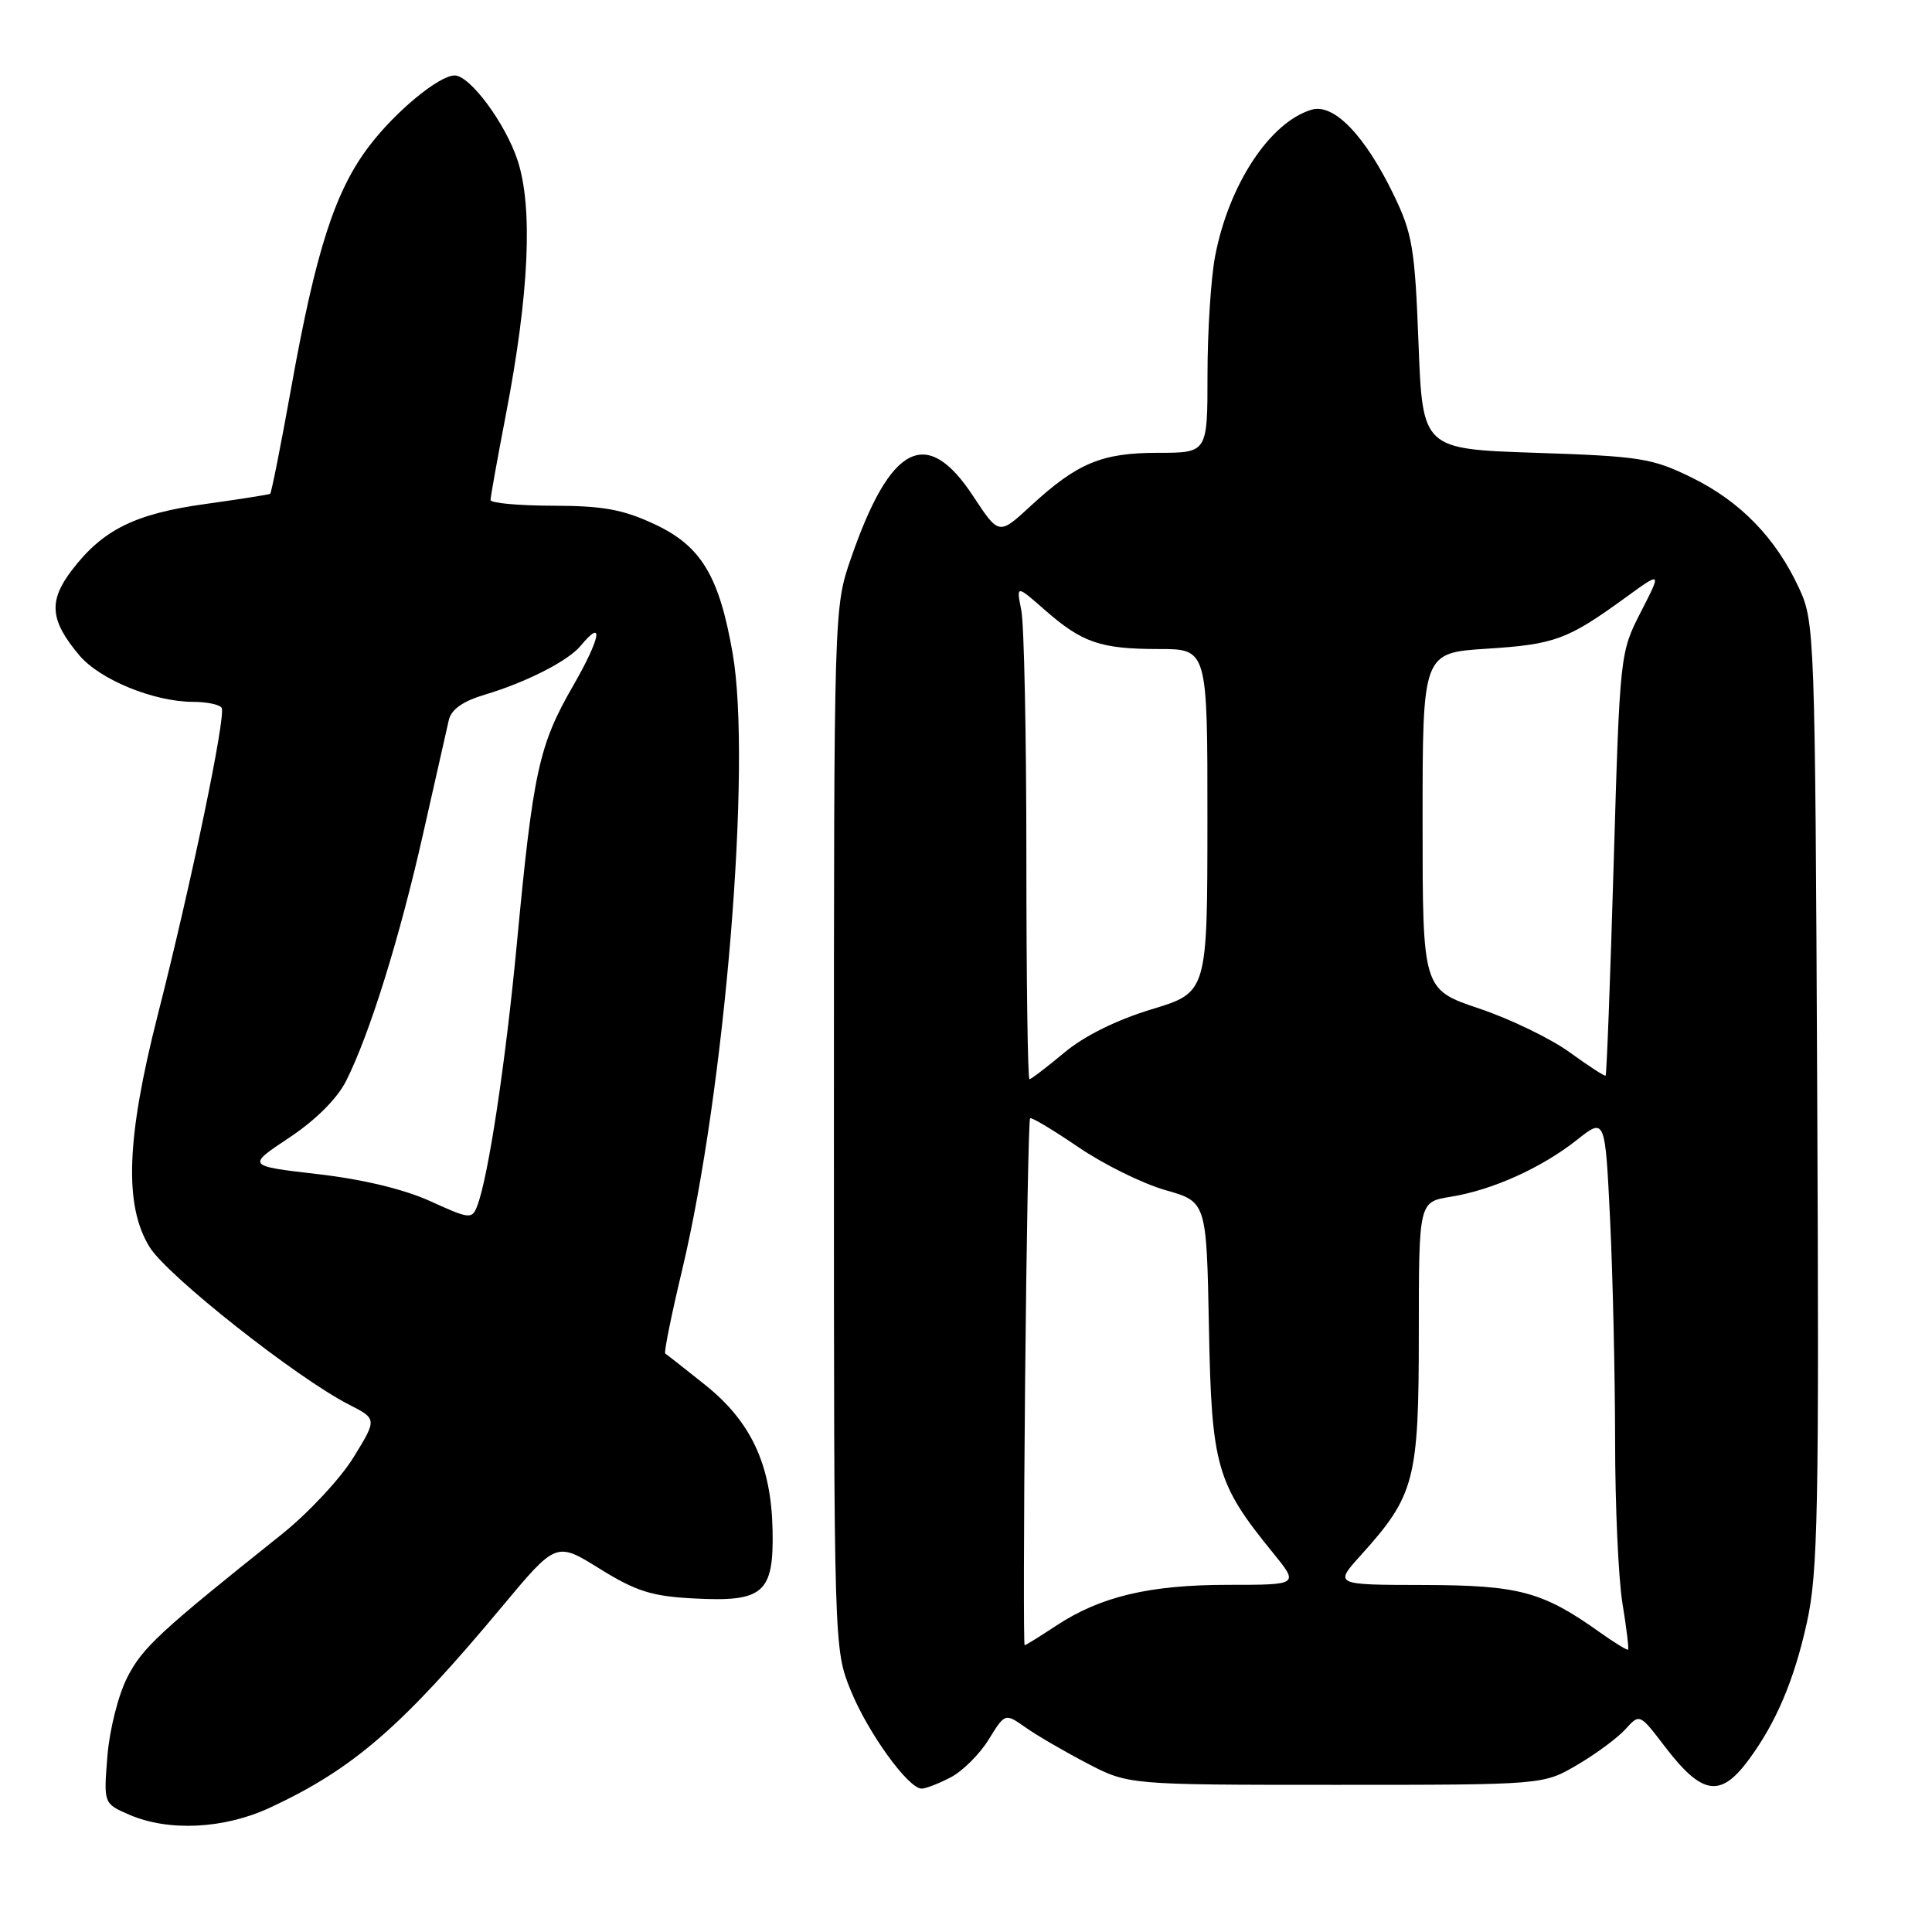 <?xml version="1.0" encoding="UTF-8" standalone="no"?>
<!DOCTYPE svg PUBLIC "-//W3C//DTD SVG 1.1//EN" "http://www.w3.org/Graphics/SVG/1.1/DTD/svg11.dtd" >
<svg xmlns="http://www.w3.org/2000/svg" xmlns:xlink="http://www.w3.org/1999/xlink" version="1.1" viewBox="0 0 256 256">
 <g >
 <path fill="currentColor"
d=" M 35.76 239.53 C 46.81 234.39 53.23 228.83 66.52 212.89 C 73.70 204.28 73.70 204.28 79.47 207.87 C 84.27 210.85 86.36 211.51 91.87 211.80 C 101.17 212.30 102.54 211.12 102.37 202.74 C 102.19 194.07 99.53 188.36 93.38 183.46 C 90.70 181.32 88.34 179.47 88.15 179.35 C 87.95 179.23 88.96 174.26 90.38 168.31 C 96.09 144.36 99.63 101.21 97.08 86.57 C 95.29 76.28 92.89 72.32 86.69 69.44 C 82.53 67.50 79.86 67.02 73.25 67.01 C 68.71 67.00 65.00 66.66 65.00 66.25 C 65.00 65.83 65.91 60.77 67.02 55.00 C 70.12 38.94 70.64 27.45 68.57 21.21 C 66.94 16.29 62.26 10.00 60.25 10.00 C 58.16 10.00 52.35 14.81 48.87 19.42 C 44.37 25.36 41.84 33.24 38.59 51.37 C 37.22 59.00 35.96 65.32 35.80 65.43 C 35.63 65.54 31.75 66.15 27.16 66.79 C 17.86 68.08 13.61 70.20 9.51 75.57 C 6.40 79.66 6.62 82.21 10.51 86.83 C 13.24 90.07 20.41 93.00 25.62 93.00 C 27.41 93.00 29.10 93.36 29.37 93.79 C 29.98 94.78 25.32 117.17 20.90 134.50 C 16.73 150.88 16.42 159.77 19.84 165.27 C 22.21 169.07 39.27 182.55 46.23 186.11 C 49.97 188.02 49.97 188.02 46.82 193.14 C 45.09 195.95 40.78 200.56 37.25 203.37 C 21.13 216.23 18.88 218.32 16.87 222.25 C 15.67 224.60 14.51 229.20 14.23 232.71 C 13.73 238.98 13.73 238.98 17.11 240.45 C 22.33 242.72 29.70 242.35 35.76 239.53 Z  M 125.95 235.52 C 127.52 234.71 129.79 232.46 130.99 230.52 C 133.17 226.99 133.17 226.99 135.84 228.86 C 137.30 229.90 140.97 232.04 144.00 233.62 C 149.50 236.50 149.50 236.50 177.00 236.50 C 204.50 236.50 204.50 236.50 209.00 233.85 C 211.48 232.40 214.35 230.27 215.38 229.13 C 217.26 227.05 217.26 227.05 220.58 231.40 C 225.53 237.88 227.95 238.27 231.72 233.17 C 235.35 228.25 237.74 222.62 239.42 215.00 C 240.89 208.38 241.05 200.21 240.79 145.00 C 240.51 83.88 240.45 82.40 238.39 77.95 C 235.32 71.30 230.62 66.45 224.18 63.29 C 218.93 60.71 217.36 60.46 203.50 60.00 C 188.50 59.50 188.50 59.50 187.96 45.50 C 187.48 32.87 187.15 30.94 184.67 25.81 C 180.84 17.90 176.72 13.65 173.78 14.54 C 168.24 16.21 162.81 24.48 161.00 33.99 C 160.45 36.90 160.00 43.94 160.00 49.64 C 160.00 60.00 160.00 60.00 153.45 60.00 C 145.97 60.00 142.75 61.35 136.56 67.05 C 132.36 70.93 132.36 70.93 128.93 65.71 C 122.79 56.39 117.99 58.84 112.76 73.97 C 110.50 80.50 110.50 80.50 110.50 149.50 C 110.50 218.50 110.50 218.50 112.73 224.00 C 115.00 229.59 120.35 237.00 122.12 237.00 C 122.66 237.00 124.38 236.34 125.95 235.52 Z  M 57.03 159.17 C 53.57 157.59 48.10 156.27 42.13 155.58 C 32.69 154.49 32.69 154.49 38.32 150.75 C 41.82 148.43 44.67 145.58 45.85 143.25 C 48.96 137.10 52.94 124.33 56.06 110.50 C 57.67 103.35 59.21 96.56 59.47 95.41 C 59.80 94.00 61.32 92.92 64.23 92.05 C 69.71 90.42 75.28 87.58 76.94 85.57 C 80.10 81.76 79.57 84.57 75.94 90.87 C 71.41 98.73 70.64 102.22 68.49 125.00 C 66.98 140.97 64.69 156.06 63.22 159.83 C 62.54 161.57 62.21 161.53 57.03 159.17 Z  M 212.00 216.30 C 204.39 210.88 201.29 210.05 188.63 210.02 C 176.77 210.00 176.77 210.00 180.34 206.05 C 187.47 198.15 188.00 196.12 188.00 176.67 C 188.00 159.26 188.00 159.26 192.21 158.58 C 197.72 157.70 204.25 154.76 208.93 151.06 C 212.69 148.07 212.69 148.07 213.35 161.70 C 213.71 169.19 214.00 182.33 214.01 190.91 C 214.01 199.48 214.45 209.17 214.98 212.44 C 215.52 215.70 215.85 218.47 215.73 218.58 C 215.60 218.70 213.93 217.67 212.00 216.30 Z  M 135.83 183.25 C 136.01 164.14 136.31 148.36 136.49 148.18 C 136.67 148.00 139.54 149.72 142.87 151.99 C 146.21 154.27 151.39 156.83 154.40 157.69 C 159.87 159.24 159.87 159.24 160.19 175.87 C 160.53 194.30 161.18 196.56 168.67 205.75 C 172.13 210.00 172.13 210.00 162.73 210.00 C 152.28 210.00 145.80 211.55 139.92 215.43 C 137.79 216.84 135.92 218.00 135.77 218.00 C 135.62 218.00 135.65 202.36 135.83 183.25 Z  M 136.00 113.62 C 136.00 97.47 135.70 82.73 135.33 80.88 C 134.66 77.50 134.66 77.50 138.44 80.82 C 143.40 85.17 145.83 86.00 153.57 86.00 C 160.00 86.00 160.00 86.00 159.99 108.75 C 159.98 131.50 159.98 131.50 152.59 133.74 C 147.92 135.16 143.66 137.27 141.01 139.49 C 138.70 141.42 136.63 143.00 136.41 143.00 C 136.18 143.00 136.00 129.78 136.00 113.62 Z  M 207.98 139.43 C 205.50 137.63 200.10 135.01 195.98 133.63 C 188.50 131.11 188.50 131.11 188.50 108.80 C 188.50 86.50 188.50 86.50 197.00 85.96 C 206.02 85.38 207.69 84.77 215.35 79.21 C 220.19 75.69 220.19 75.69 217.42 81.09 C 214.66 86.48 214.64 86.61 213.82 114.42 C 213.37 129.77 212.89 142.42 212.75 142.53 C 212.61 142.63 210.47 141.24 207.98 139.43 Z "/>
</g>
</svg>